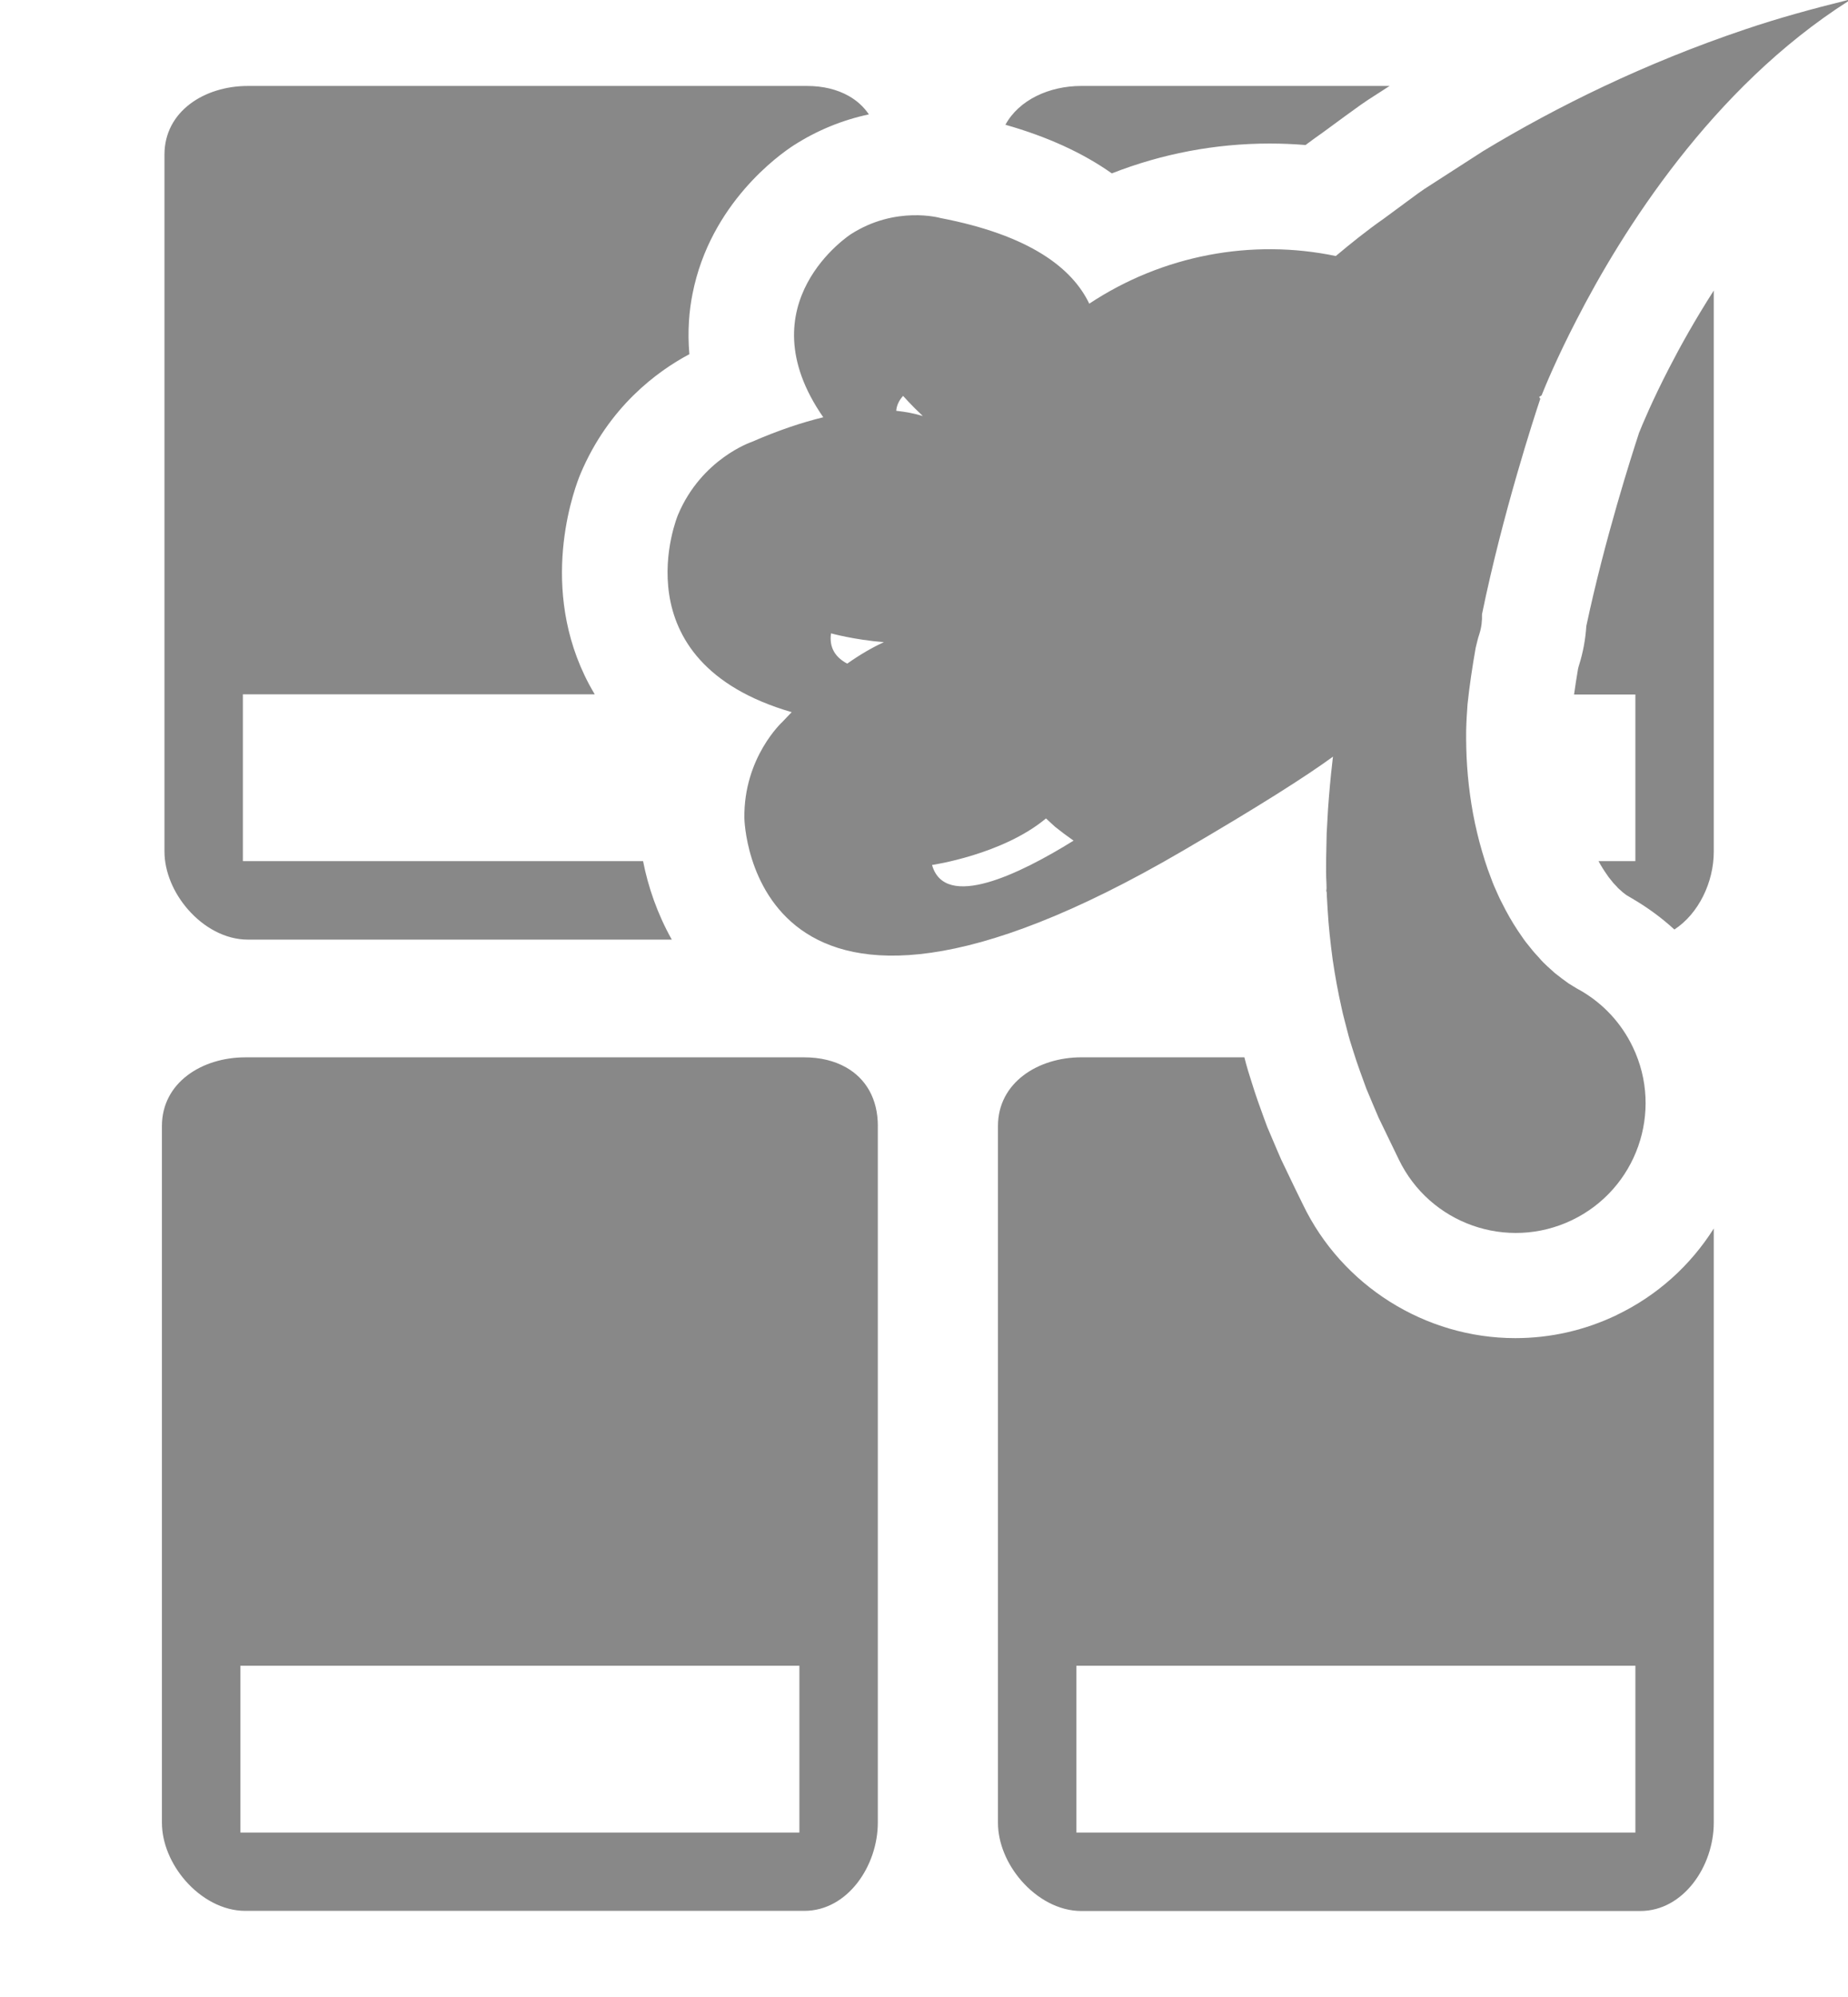<svg xmlns="http://www.w3.org/2000/svg" width="175" height="189" viewBox="0 0 175 189"><path fill="#888" d="M83.13 106.572c0-2.59-1.14-4.496-3.013-5.553-1.095-.62-2.438-.95-3.95-.95H23.23c-4.105 0-7.896 2.39-7.896 6.5v65.93c0 1.95.87 3.94 2.22 5.49 1.477 1.69 3.53 2.86 5.674 2.86h52.936c4.103 0 6.963-4.26 6.963-8.36v-65.93zm-60.363 66.864V157.65H63.74v-.002H75.7v15.787H22.767zm38.128-91.938H23V65.71h33.32c-.37-.615-.69-1.216-.964-1.79-4.34-9.095-.803-18.082-.385-19.076 2.68-6.353 7.28-9.71 10.31-11.322-.19-2.193-.02-4.13.3-5.717 1.69-8.574 8.27-13.202 9.57-14.042 2.2-1.415 4.61-2.402 7.13-2.938-.49-.716-1.13-1.306-1.91-1.743-1.09-.618-2.43-.947-3.95-.947H23.47c-4.105 0-7.896 2.398-7.896 6.5V80.57c0 1.958.87 3.946 2.22 5.495 1.476 1.695 3.53 2.862 5.673 2.862h40.15c-1.36-2.424-2.245-4.986-2.72-7.43zM175 .012V0c-3.35.825-6.627 1.725-9.73 2.777-9.52 3.202-17.85 7.31-24.815 11.52-1.71 1.1-3.368 2.168-4.967 3.2-.812.494-1.55 1.065-2.29 1.607-.736.536-1.46 1.073-2.16 1.592-1.662 1.163-3.144 2.364-4.543 3.535-7.935-1.66-16.386-.1-23.345 4.51-1.61-3.36-5.61-6.48-14.105-8.11 0 0-4.22-1.2-8.48 1.54 0 0-10.1 6.53-2.604 17.32-2.02.49-4.27 1.24-6.77 2.33 0 0-4.75 1.58-6.99 6.91 0 0-5.81 13.85 10.77 18.67-.29.31-.58.59-.87.91 0 0-3.7 3.36-3.61 9.14 0 0 .46 27.05 41.48 3.09 7.17-4.18 11.68-7.05 14.26-8.93-.02.18-.05.33-.06.5-.17 1.43-.3 2.92-.41 4.44-.05.77-.08 1.54-.13 2.32-.02.78-.04 1.57-.05 2.37 0 .8-.02 1.6.03 2.4.01.15.01.3.01.44-.02.16-.03.29-.03.3l.04-.01.02.49c.03.4.05.8.07 1.2.09 1.6.27 3.2.48 4.77.23 1.56.51 3.09.84 4.55.15.73.36 1.44.53 2.13.17.7.38 1.36.59 2.01.4 1.29.85 2.47 1.23 3.52.44 1.04.82 1.96 1.15 2.72l1.14 2.36.77 1.59c2.94 6.12 10.27 8.7 16.4 5.77 6.12-2.93 8.71-10.27 5.77-16.39-1.11-2.32-2.86-4.14-4.94-5.34l-.31-.17c-.19-.12-.49-.29-.85-.52-.35-.25-.77-.56-1.26-.95-.44-.41-1.01-.86-1.5-1.45-.27-.29-.55-.59-.81-.93-.27-.33-.56-.68-.81-1.06-.54-.76-1.07-1.61-1.57-2.55-.23-.48-.51-.95-.73-1.47-.23-.5-.46-1.02-.65-1.56-.43-1.08-.77-2.22-1.09-3.39-.31-1.18-.57-2.38-.76-3.58-.19-1.2-.33-2.41-.41-3.59-.08-1.18-.1-2.32-.09-3.41.02-.87.07-1.68.13-2.47.18-1.72.45-3.52.77-5.34.09-.41.19-.75.24-.96l.05-.16.03-.09.03-.1c.2-.62.27-1.25.25-1.87 1.94-9.47 4.97-18.76 5.52-20.39l-.11-.17.09-.06c.04-.03.09-.05.14-.09.34-.85 1.44-3.53 3.31-7.14 4.3-8.39 12.81-21.96 25.78-30.2zM83.703 60.777c-1.102.5-2.266 1.18-3.475 2.03-1.11-.59-1.726-1.503-1.533-2.865 0 0 2.18.608 5.008.835zm3.68-21.404c-.768-.236-1.605-.398-2.513-.494.04-.48.237-.96.65-1.41 0-.01.718.83 1.863 1.9zm14.27 40.194c-5.126 3.18-12.17 6.595-13.392 2.297 0 0 6.68-.972 10.79-4.405.3.26.57.54.86.79.58.46 1.16.9 1.75 1.31zm53.537-38.53c-.667 2.03-3.224 9.994-4.97 18.214-.08 1.26-.31 2.49-.68 3.67l-.06.2c-.015.05-.026.11-.042.17-.146.85-.27 1.66-.38 2.44h5.807V81.5h-3.49c.244.452.522.896.85 1.357l.103.15.445.556.377.398.055.07c.076.07.396.35.48.43.114.09.226.17.327.25.063.04.557.33.557.33 1.44.84 2.78 1.82 3.99 2.93 2.29-1.49 3.73-4.47 3.73-7.37V27.5c-1.76 2.742-3.17 5.273-4.21 7.295-1.6 3.095-2.56 5.396-2.9 6.253zM105.286 16.41c4.737-1.86 9.798-2.825 14.955-2.825 1.13 0 2.26.047 3.39.14.5-.377 1.03-.76 1.57-1.14l.22-.16c.63-.462 1.27-.936 1.92-1.408l.36-.26c.68-.498 1.51-1.11 2.49-1.72l1.4-.903H102.4c-3.04 0-5.908 1.32-7.19 3.674 3.966 1.126 7.33 2.66 10.078 4.603zm47.824 108.043c-3.04 1.453-6.276 2.19-9.626 2.19-8.525-.003-16.418-4.97-20.105-12.653l-.76-1.55-1.22-2.542-.07-.146c-.25-.563-.52-1.204-.82-1.91l-.51-1.198-.34-.922c-.33-.895-.73-2-1.11-3.23-.21-.652-.48-1.495-.71-2.425H102.4c-4.104 0-7.896 2.398-7.896 6.5v65.938c0 1.958.87 3.946 2.22 5.495 1.48 1.695 3.53 2.862 5.675 2.862h52.93c4.1 0 6.96-4.258 6.96-8.36V116.27c-2.22 3.51-5.36 6.347-9.19 8.183zm1.758 48.983h-52.935V157.65h40.974v-.002h11.96v15.788z"/></svg>